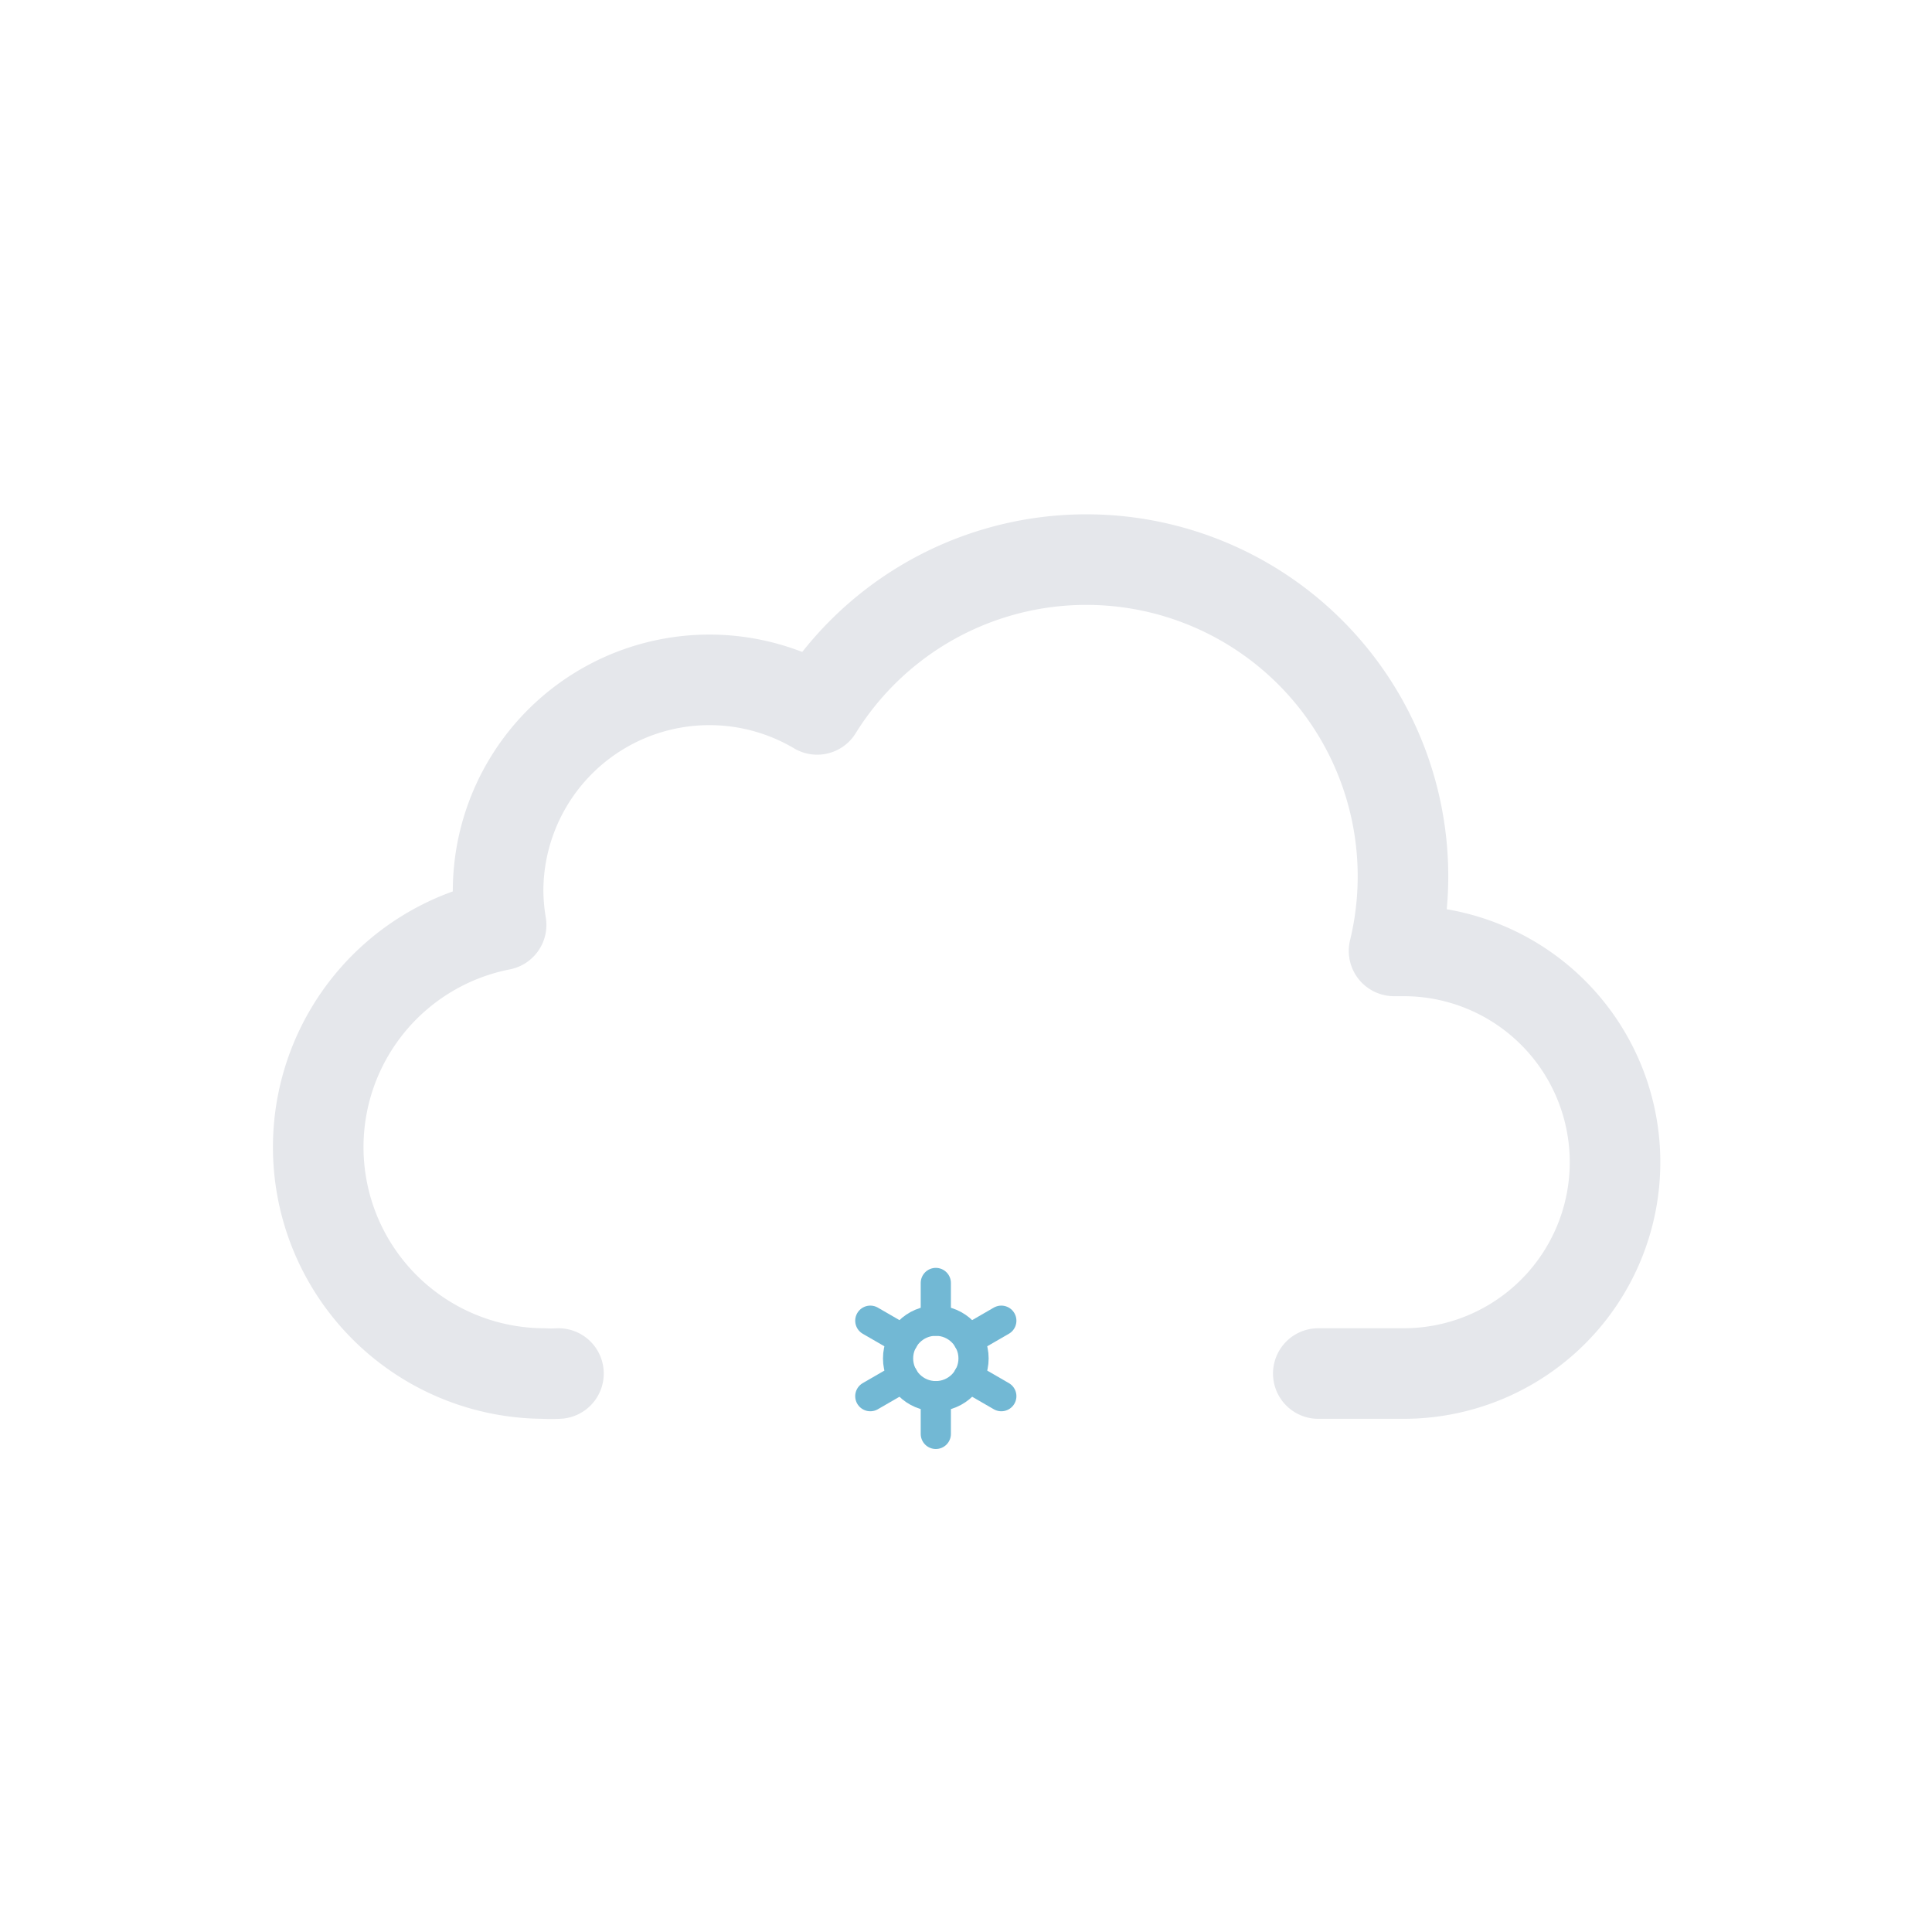 <?xml version="1.0" encoding="UTF-8" standalone="no"?>
<svg
        xmlns:inkscape="http://www.inkscape.org/namespaces/inkscape"
        xmlns:sodipodi="http://sodipodi.sourceforge.net/DTD/sodipodi-0.dtd"
        viewBox="0 0 64 64"
        version="1.1"
        id="svg1814"
        sodipodi:docname="51.svg"
        inkscape:version="1.2.2 (732a01da63, 2022-12-09)"
        xmlns="http://www.w3.org/2000/svg"
>
    <defs
            id="defs1818"/>
    <sodipodi:namedview
            id="namedview1816"
            pagecolor="#505050"
            bordercolor="#ffffff"
            borderopacity="1"
            inkscape:showpageshadow="0"
            inkscape:pageopacity="0"
            inkscape:pagecheckerboard="1"
            inkscape:deskcolor="#505050"
            showgrid="false"
            inkscape:zoom="15.65625"
            inkscape:cx="31.968064"
            inkscape:cy="32"
            inkscape:window-width="2560"
            inkscape:window-height="1377"
            inkscape:window-x="2992"
            inkscape:window-y="-8"
            inkscape:window-maximized="1"
            inkscape:current-layer="svg1814"/>
    <path
            fill="none"
            stroke="#e5e7eb"
            stroke-linecap="round"
            stroke-linejoin="round"
            stroke-width="3"
            d="M43.67 45.5h2.83a7 7 0 000-14h-.32a10.49 10.49 0 00-19.11-8 7 7 0 00-10.57 6 7.21 7.21 0 00.1 1.14A7.5 7.5 0 0018 45.5a4.19 4.19 0 00.5 0v0"
            id="path1794"/>
    <g
            id="g1800">
        <circle
                cx="31"
                cy="45"
                r="1.25"
                fill="none"
                stroke="#72b8d4"
                stroke-miterlimit="10"
                id="circle1796"/>
        <path
                fill="none"
                stroke="#72b8d4"
                stroke-linecap="round"
                stroke-miterlimit="10"
                d="M33.17 46.25l-1.09-.63m-2.16-1.24l-1.09-.63M31 42.5v1.25m0 3.75v-1.25m-1.08-.63l-1.09.63m4.34-2.5l-1.09.63"
                id="path1798"/>
        <animateTransform
                additive="sum"
                attributeName="transform"
                dur="4s"
                repeatCount="indefinite"
                type="translate"
                values="-1 -6; 1 12"/>
        <animateTransform
                additive="sum"
                attributeName="transform"
                dur="9s"
                repeatCount="indefinite"
                type="rotate"
                values="0 31 45; 360 31 45"/>
        <animate
                attributeName="opacity"
                dur="4s"
                repeatCount="indefinite"
                values="0;1;1;1;0"/>
    </g>
</svg>
